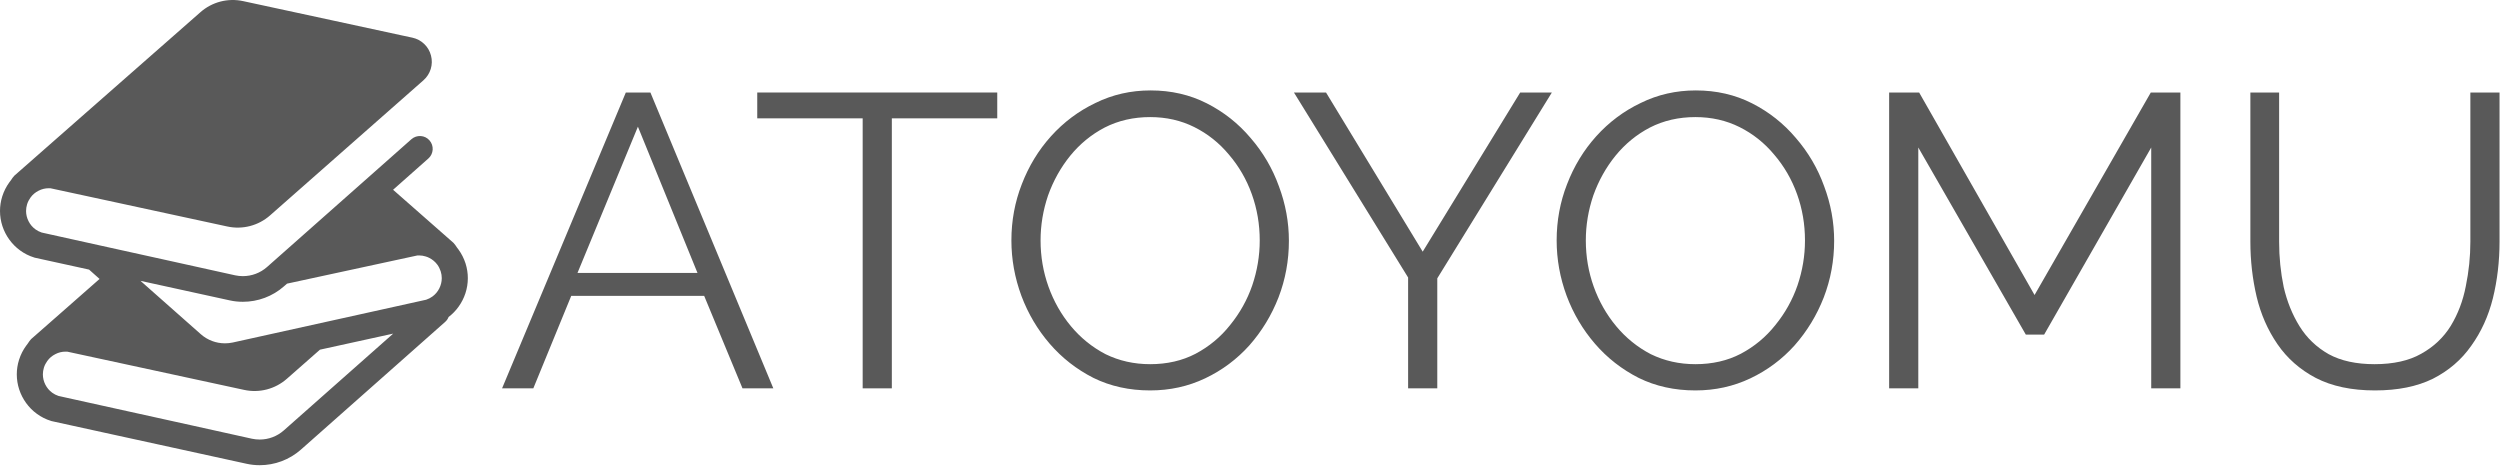 <svg width="2736" height="510" viewBox="0 0 2736 510" fill="none" xmlns="http://www.w3.org/2000/svg">
<path d="M684.904 101.24H711.808L846.328 425H812.584L770.632 323.768H625.168L583.672 425H549.472L684.904 101.24ZM763.336 298.688L698.128 138.632L632.008 298.688H763.336Z" fill="#595959"/>
<path d="M1091.39 129.512H976.024V425H944.104V129.512H828.736V101.24H1091.39V129.512Z" fill="#595959"/>
<path d="M1258.73 427.28C1235.93 427.28 1215.25 422.72 1196.71 413.6C1178.17 404.176 1162.21 391.712 1148.83 376.208C1135.45 360.704 1125.12 343.224 1117.82 323.768C1110.53 304.008 1106.88 283.792 1106.88 263.12C1106.88 241.536 1110.68 221.016 1118.28 201.56C1125.88 181.8 1136.52 164.32 1150.2 149.12C1164.18 133.616 1180.45 121.456 1198.99 112.64C1217.53 103.52 1237.6 98.96 1259.18 98.96C1281.68 98.96 1302.2 103.672 1320.74 113.096C1339.29 122.52 1355.25 135.136 1368.62 150.944C1382.3 166.752 1392.64 184.384 1399.63 203.84C1406.93 223.296 1410.57 243.208 1410.57 263.576C1410.57 285.16 1406.77 305.832 1399.17 325.592C1391.57 345.048 1380.93 362.528 1367.25 378.032C1353.57 393.232 1337.46 405.24 1318.92 414.056C1300.37 422.872 1280.31 427.28 1258.73 427.28ZM1138.8 263.12C1138.8 280.752 1141.69 297.624 1147.46 313.736C1153.24 329.848 1161.45 344.288 1172.09 357.056C1182.73 369.824 1195.34 380.008 1209.93 387.608C1224.83 394.904 1241.09 398.552 1258.73 398.552C1277.27 398.552 1293.84 394.752 1308.43 387.152C1323.33 379.248 1335.94 368.76 1346.28 355.688C1356.92 342.616 1364.97 328.176 1370.45 312.368C1375.92 296.256 1378.65 279.84 1378.65 263.12C1378.65 245.488 1375.77 228.616 1369.99 212.504C1364.21 196.392 1355.85 181.952 1344.91 169.184C1334.27 156.416 1321.65 146.384 1307.06 139.088C1292.47 131.792 1276.36 128.144 1258.73 128.144C1240.49 128.144 1223.92 131.944 1209.02 139.544C1194.43 147.144 1181.81 157.48 1171.17 170.552C1160.84 183.32 1152.78 197.76 1147.01 213.872C1141.53 229.984 1138.8 246.4 1138.8 263.12Z" fill="#595959"/>
<path d="M1451.2 101.24L1557 275.432L1663.7 101.24H1698.36L1572.96 304.616V425H1541.04V303.704L1416.09 101.24H1451.2Z" fill="#595959"/>
<path d="M1855.45 427.28C1832.65 427.28 1811.97 422.72 1793.43 413.6C1774.89 404.176 1758.93 391.712 1745.55 376.208C1732.17 360.704 1721.84 343.224 1714.54 323.768C1707.25 304.008 1703.6 283.792 1703.6 263.12C1703.6 241.536 1707.4 221.016 1715 201.56C1722.6 181.8 1733.24 164.32 1746.92 149.12C1760.9 133.616 1777.17 121.456 1795.71 112.64C1814.25 103.52 1834.32 98.96 1855.9 98.96C1878.4 98.96 1898.92 103.672 1917.46 113.096C1936.01 122.52 1951.97 135.136 1965.34 150.944C1979.02 166.752 1989.36 184.384 1996.35 203.84C2003.65 223.296 2007.29 243.208 2007.29 263.576C2007.29 285.16 2003.49 305.832 1995.89 325.592C1988.29 345.048 1977.65 362.528 1963.97 378.032C1950.29 393.232 1934.18 405.24 1915.64 414.056C1897.09 422.872 1877.03 427.28 1855.45 427.28ZM1735.52 263.12C1735.52 280.752 1738.41 297.624 1744.18 313.736C1749.96 329.848 1758.17 344.288 1768.81 357.056C1779.45 369.824 1792.06 380.008 1806.65 387.608C1821.55 394.904 1837.81 398.552 1855.45 398.552C1873.99 398.552 1890.56 394.752 1905.15 387.152C1920.05 379.248 1932.66 368.76 1943 355.688C1953.64 342.616 1961.69 328.176 1967.17 312.368C1972.64 296.256 1975.37 279.84 1975.37 263.12C1975.37 245.488 1972.49 228.616 1966.71 212.504C1960.93 196.392 1952.57 181.952 1941.63 169.184C1930.99 156.416 1918.37 146.384 1903.78 139.088C1889.19 131.792 1873.08 128.144 1855.45 128.144C1837.21 128.144 1820.64 131.944 1805.74 139.544C1791.15 147.144 1778.53 157.48 1767.89 170.552C1757.56 183.32 1749.5 197.76 1743.73 213.872C1738.25 229.984 1735.52 246.4 1735.52 263.12Z" fill="#595959"/>
<path d="M2354.3 425V161.432L2237.11 366.176H2217.04L2099.39 161.432V425H2067.47V101.24H2100.31L2226.62 322.856L2353.84 101.24H2386.22V425H2354.3Z" fill="#595959"/>
<path d="M2599.15 427.28C2573.61 427.28 2552.03 422.72 2534.4 413.6C2517.07 404.48 2503.09 392.168 2492.45 376.664C2481.81 361.16 2474.21 343.832 2469.65 324.68C2465.09 305.224 2462.81 285.16 2462.81 264.488V101.24H2494.27V264.488C2494.27 281.512 2495.94 298.08 2499.29 314.192C2502.93 330 2508.71 344.288 2516.61 357.056C2524.52 369.824 2535.16 380.008 2548.53 387.608C2561.91 394.904 2578.63 398.552 2598.69 398.552C2619.37 398.552 2636.39 394.752 2649.77 387.152C2663.45 379.552 2674.24 369.368 2682.14 356.6C2690.05 343.528 2695.52 329.088 2698.56 313.28C2701.9 297.168 2703.57 280.904 2703.57 264.488V101.24H2735.49V264.488C2735.49 286.072 2733.06 306.744 2728.2 326.504C2723.33 345.96 2715.43 363.288 2704.49 378.488C2693.85 393.688 2679.86 405.696 2662.53 414.512C2645.21 423.024 2624.08 427.28 2599.15 427.28Z" fill="#595959"/>
<path d="M509.531 288.435C507.718 282.747 505.031 277.544 501.703 272.982C501.156 272.185 500.64 271.513 500.031 270.779C498.968 269.045 497.75 267.435 496.343 265.841L488.062 258.544L450.437 225.466L430.187 207.685L468.812 173.451C474.625 168.295 475.156 159.42 470.015 153.607C464.937 147.779 456.046 147.248 450.218 152.388L408.905 188.966L292.203 292.248C284.844 298.732 275.484 302.201 265.844 302.201C263.047 302.201 260.25 301.935 257.438 301.326L190.719 286.56L110.156 268.779L53.687 256.279L45.593 254.482C43.046 253.607 40.78 252.466 38.78 250.998C35.561 248.654 33.03 245.654 31.28 242.17C29.483 238.701 28.53 234.811 28.53 230.873C28.53 228.467 28.936 225.92 29.686 223.451C30.561 220.779 31.811 218.373 33.358 216.248C35.639 213.029 38.702 210.482 42.171 208.748C45.593 206.951 49.468 205.998 53.405 205.998C54.077 205.998 54.749 206.076 55.405 206.076L113.639 218.639L248.686 247.858C265.389 251.53 282.842 246.983 295.67 235.624L378.686 162.499L463.467 87.828C471.092 81.061 474.295 70.639 471.686 60.812C469.155 50.92 461.248 43.358 451.295 41.218L440.732 38.952L363.716 22.296L266.188 1.248C249.485 -2.424 232.032 2.107 219.204 13.482L88.906 127.935L49.734 162.357L15.656 192.31C14.234 193.904 13.031 195.513 11.968 197.248C11.359 197.982 10.827 198.654 10.296 199.451C6.952 204.014 4.28 209.217 2.468 214.904C0.813 220.185 0 225.592 0 230.873C0 242.311 3.672 253.201 10.156 262.154C13.437 266.701 17.375 270.717 22 274.06C26.531 277.404 31.75 280.076 37.438 281.81L38.032 282.013L97.47 295.044L108.97 305.278L107.282 306.747L68.126 341.185L34.031 371.123C32.625 372.732 31.422 374.342 30.343 376.076C29.749 376.81 29.218 377.482 28.687 378.279C25.343 382.826 22.656 388.029 20.859 393.717C19.187 398.998 18.375 404.42 18.375 409.701C18.375 421.123 22.063 432.014 28.531 440.982C31.812 445.529 35.75 449.545 40.375 452.888C44.922 456.232 50.141 458.904 55.813 460.638L56.407 460.841L115.845 473.872L172.142 486.169L269.876 507.56C274.626 508.623 279.423 509.107 284.251 509.107C300.626 509.107 316.595 503.216 329.157 492.185L332.501 489.247L448.564 386.497L487.205 352.263C488.939 350.732 490.158 348.935 490.939 346.919C495.158 343.716 498.845 339.903 501.845 335.685C508.314 326.732 512.001 315.841 512.001 304.404C512 299.123 511.188 293.717 509.531 288.435ZM427.313 367.779L310.578 471.06C303.219 477.56 293.875 481.029 284.25 481.029C281.437 481.029 278.625 480.748 275.812 480.154L209.109 465.373L128.562 447.592L72.062 435.108L63.968 433.295C61.437 432.42 59.155 431.295 57.155 429.811C53.952 427.483 51.405 424.467 49.655 420.998C47.858 417.514 46.921 413.639 46.921 409.701C46.921 407.295 47.327 404.748 48.062 402.28C48.937 399.608 50.203 397.202 51.75 395.061C54.016 391.842 57.094 389.311 60.563 387.577C63.969 385.764 67.844 384.827 71.797 384.827C72.469 384.827 73.125 384.89 73.797 384.89L132.031 397.468L267.062 426.671C283.781 430.359 301.218 425.812 314.062 414.437L350.156 382.687L430.312 365.109L427.313 367.779ZM480.719 315.717C478.969 319.186 476.438 322.201 473.219 324.53C471.219 325.999 468.938 327.139 466.406 328.014L394 344.045L254.563 374.873C251.813 375.467 248.938 375.732 246.141 375.732C236.516 375.732 227.157 372.263 219.797 365.779L153.75 307.357L251.484 328.748C256.234 329.811 261.047 330.279 265.843 330.279C282.234 330.279 298.218 324.404 310.781 313.357L314.125 310.419L456.641 279.606C457.313 279.606 457.922 279.543 458.594 279.543C461.125 279.543 463.594 279.934 465.938 280.684C467.282 281.075 468.61 281.606 469.876 282.278C473.298 284.012 476.376 286.559 478.72 289.778C480.251 291.903 481.439 294.309 482.314 296.981C483.111 299.465 483.47 301.997 483.47 304.403C483.469 308.357 482.5 312.232 480.719 315.717Z" fill="#595959"/>
</svg>
